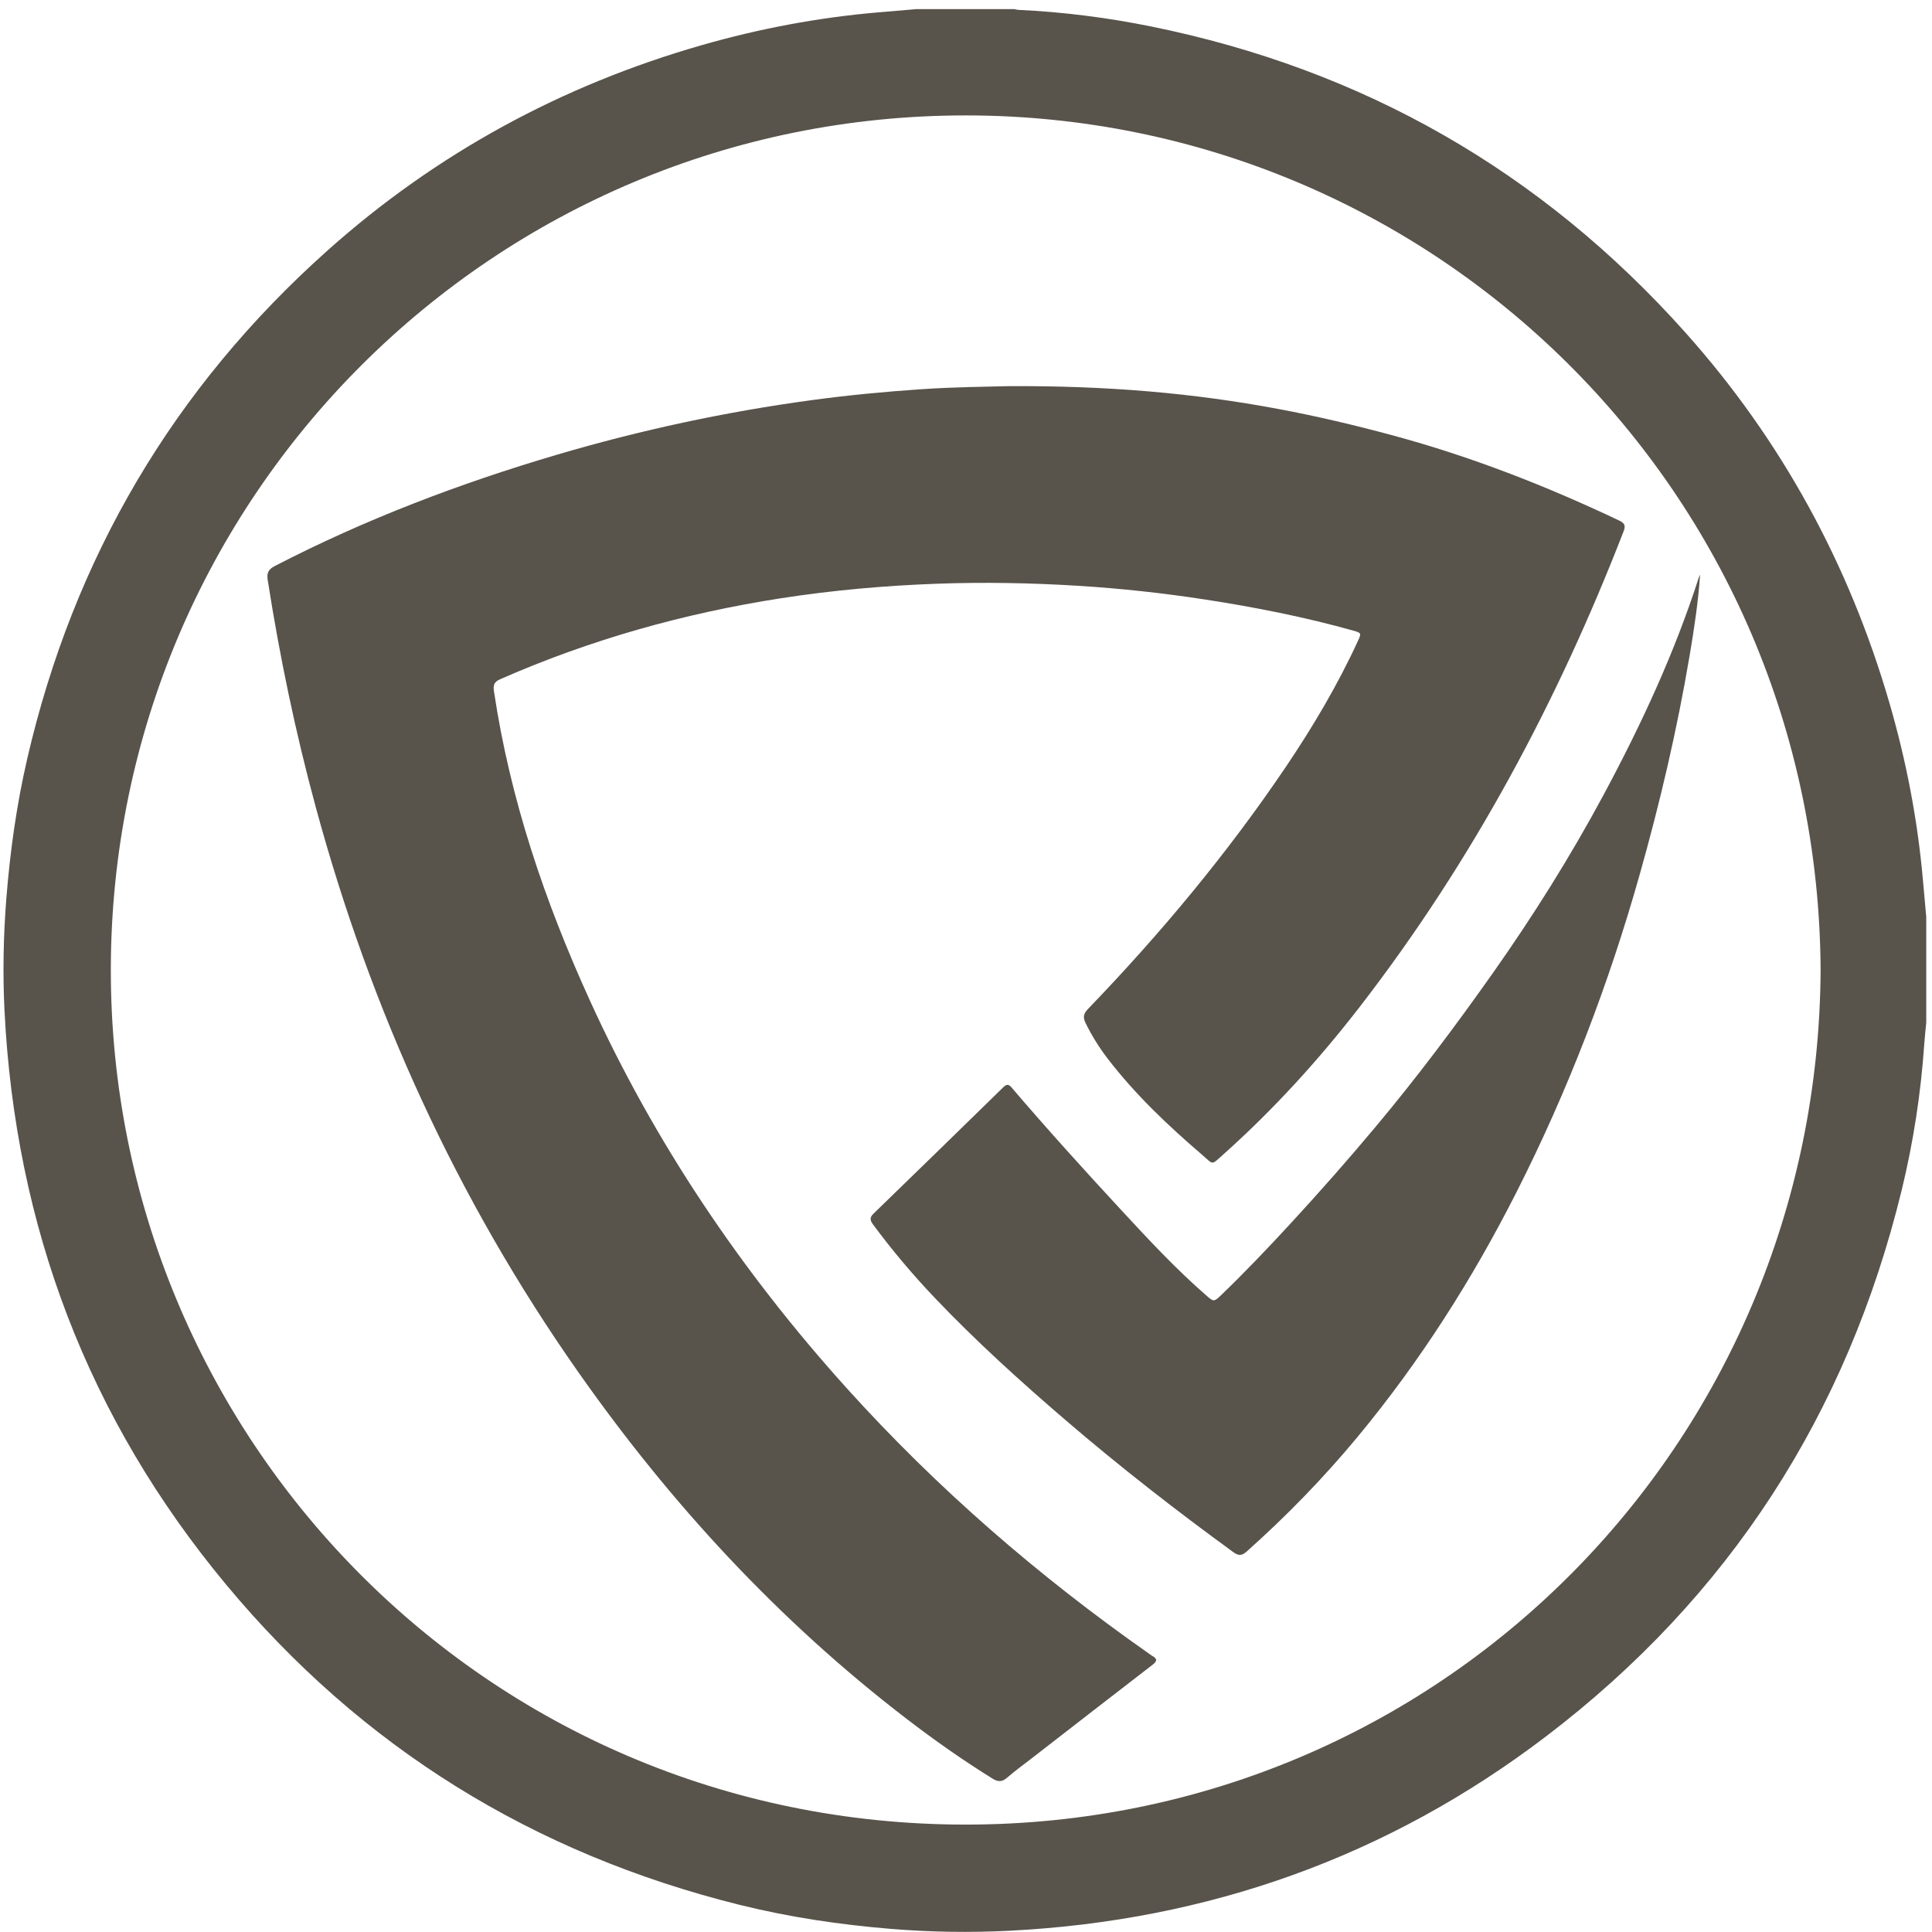 <svg width="165" height="165" viewBox="0 0 165 165" fill="none" xmlns="http://www.w3.org/2000/svg">
<path d="M164.509 78.351V87.323C164.451 87.939 164.381 88.553 164.339 89.169C164.047 93.394 163.405 97.569 162.402 101.68C157.742 120.77 147.675 136.387 132.04 148.293C118.532 158.581 103.184 164.026 86.237 164.891C82.874 165.063 79.498 165.012 76.127 164.737C71.741 164.379 67.406 163.735 63.138 162.674C45.573 158.307 30.89 149.256 19.316 135.336C7.513 121.14 1.3 104.715 0.384 86.295C0.226 83.114 0.291 79.921 0.542 76.733C0.861 72.711 1.418 68.73 2.325 64.803C6.291 47.634 14.819 33.137 27.96 21.403C37.261 13.099 47.966 7.285 59.954 3.85C64.87 2.442 69.874 1.498 74.972 1.059C76.078 0.963 77.184 0.87 78.29 0.777C81.062 0.777 83.833 0.777 86.606 0.777C86.73 0.8 86.855 0.837 86.981 0.843C90.791 1.022 94.564 1.501 98.301 2.259C116.419 5.931 131.668 14.647 143.969 28.434C152.156 37.609 157.905 48.17 161.347 59.976C162.799 64.955 163.774 70.029 164.229 75.199C164.321 76.25 164.417 77.301 164.512 78.351H164.509ZM155.487 82.858C155.274 41.861 122.319 9.9 82.551 9.857C42.198 9.813 9.513 42.419 9.465 82.777C9.418 122.557 41.343 155.793 82.415 155.827C122.888 155.861 155.27 123.388 155.487 82.858Z" fill="#58534B"/>
<path d="M86.082 32.978C94.594 32.932 101.92 33.57 109.172 34.927C112.457 35.542 115.71 36.31 118.938 37.182C125.631 38.988 132.042 41.496 138.279 44.454C138.741 44.673 138.853 44.884 138.666 45.365C133.04 59.882 125.755 73.522 116.163 85.942C112.651 90.49 108.788 94.74 104.479 98.591C103.411 99.546 103.658 99.477 102.68 98.637C99.739 96.116 96.938 93.462 94.585 90.391C93.859 89.444 93.236 88.437 92.71 87.367C92.474 86.884 92.537 86.566 92.918 86.171C99.111 79.742 104.8 72.916 109.782 65.544C112.121 62.083 114.242 58.501 115.984 54.714C116.273 54.083 116.261 54.049 115.576 53.858C111.424 52.694 107.199 51.86 102.935 51.203C99.333 50.649 95.713 50.254 92.076 50.029C88.065 49.782 84.049 49.706 80.028 49.852C75.562 50.014 71.124 50.406 66.713 51.091C58.402 52.38 50.386 54.636 42.707 58.013C42.186 58.242 42.111 58.53 42.186 59.033C43.555 68.23 46.515 76.961 50.367 85.422C55.905 97.584 63.311 108.576 72.311 118.555C80.016 127.098 88.681 134.609 98.15 141.243C98.24 141.306 98.326 141.378 98.424 141.432C98.889 141.686 98.794 141.897 98.424 142.183C95.007 144.816 91.6 147.462 88.192 150.105C87.463 150.67 86.713 151.212 86.018 151.814C85.582 152.191 85.248 152.2 84.754 151.893C82.238 150.333 79.826 148.634 77.483 146.838C66.498 138.422 57.274 128.41 49.396 117.195C39.003 102.4 31.663 86.241 26.965 68.925C25.232 62.538 23.884 56.069 22.864 49.536C22.772 48.952 22.903 48.633 23.468 48.341C31.174 44.357 39.255 41.284 47.592 38.827C54.725 36.725 61.983 35.166 69.363 34.168C72.456 33.749 75.562 33.453 78.68 33.241C81.523 33.047 84.367 33.029 86.083 32.98L86.082 32.978Z" fill="#58534B"/>
<path d="M145.192 49.075C145.04 51.388 144.691 53.671 144.307 55.948C143.235 62.302 141.769 68.56 140.017 74.756C137.37 84.122 133.9 93.162 129.506 101.831C125.724 109.292 121.258 116.303 115.924 122.737C113.023 126.236 109.864 129.479 106.479 132.5C106.074 132.862 105.788 132.892 105.335 132.563C100.412 128.979 95.61 125.241 90.985 121.269C87.126 117.954 83.355 114.543 79.842 110.851C77.956 108.87 76.191 106.78 74.562 104.574C74.307 104.229 74.253 103.989 74.596 103.655C78.302 100.064 81.996 96.46 85.686 92.855C85.944 92.603 86.124 92.561 86.383 92.865C89.421 96.423 92.561 99.891 95.738 103.323C98.084 105.858 100.434 108.391 103.045 110.658C103.648 111.182 103.682 111.193 104.279 110.619C106.313 108.661 108.262 106.615 110.177 104.538C112.689 101.814 115.14 99.034 117.519 96.19C121.033 91.989 124.315 87.61 127.474 83.133C130.937 78.224 134.128 73.142 136.972 67.844C140.169 61.891 143.007 55.773 145.087 49.318C145.113 49.235 145.155 49.155 145.191 49.075H145.192Z" fill="#58534B"/>
</svg>
